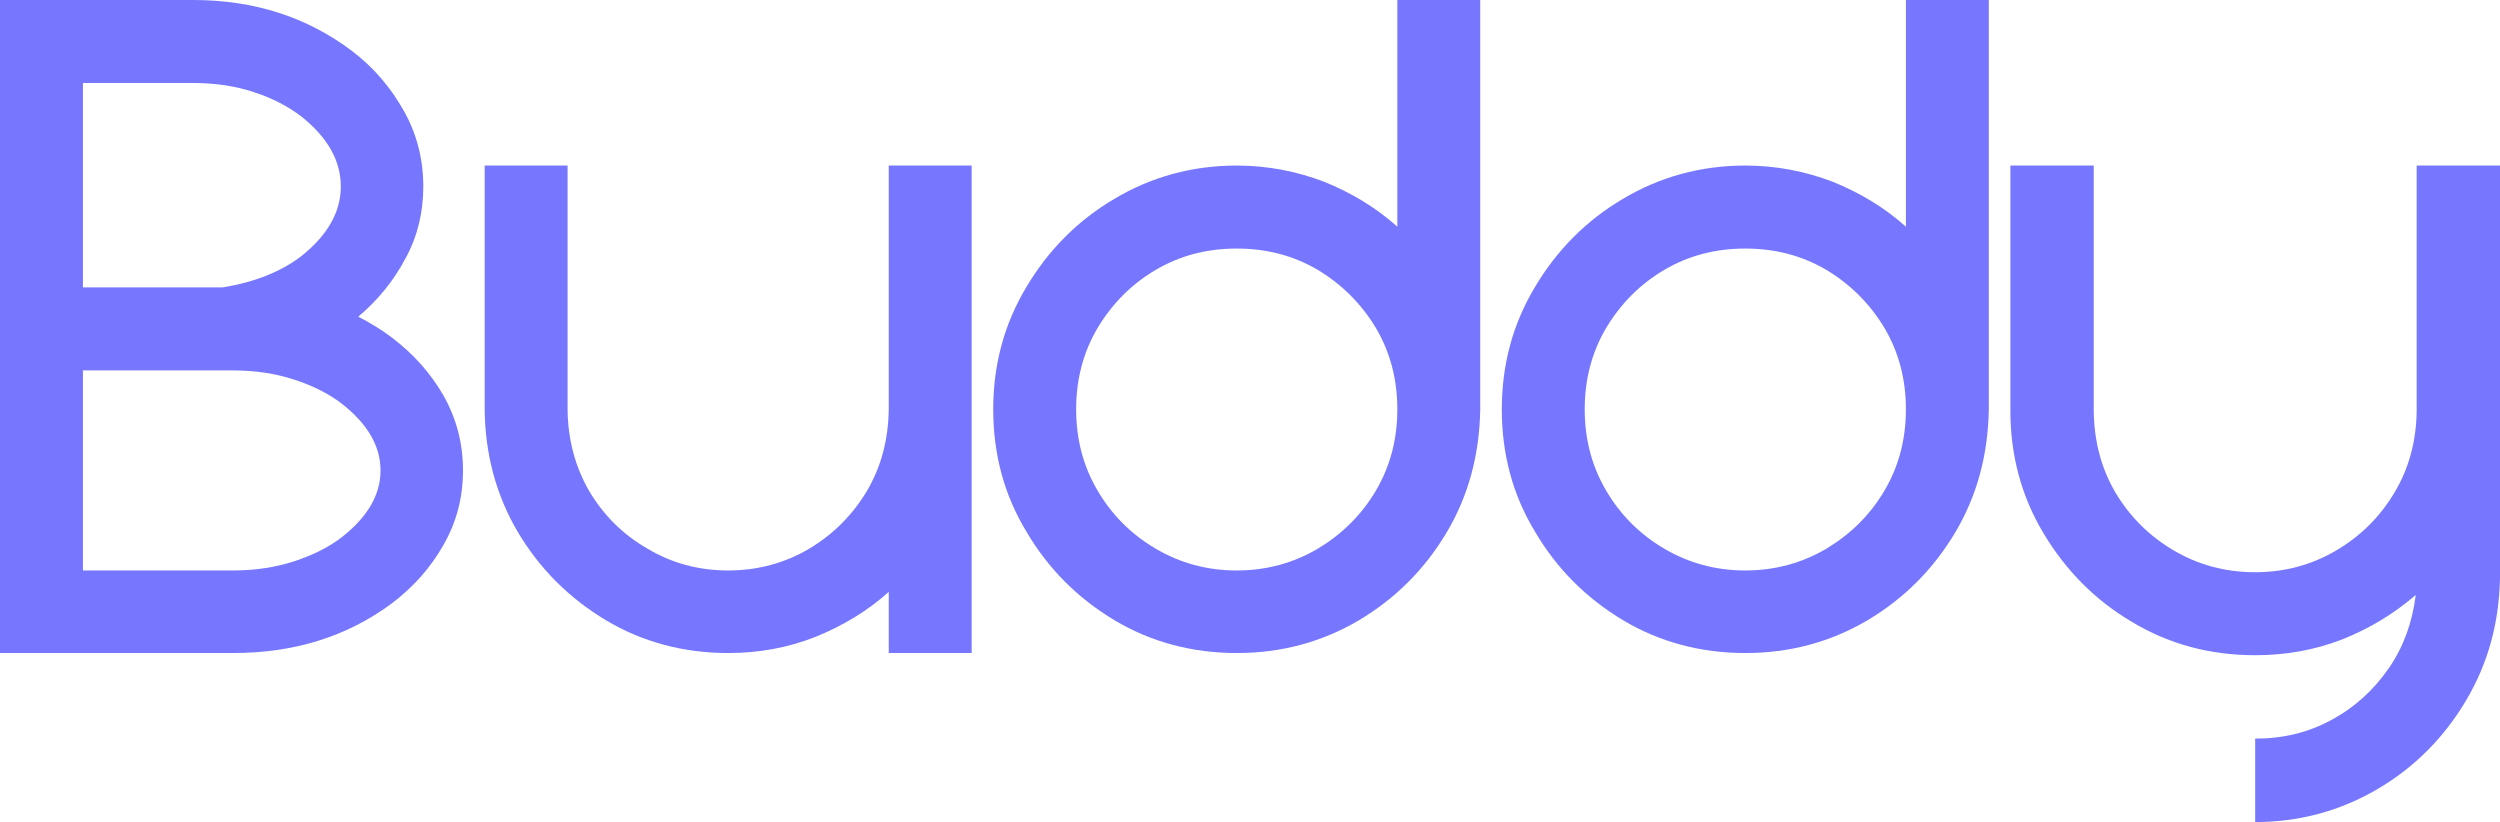 <svg width="222" height="73" viewBox="0 0 222 73" fill="none" xmlns="http://www.w3.org/2000/svg">
<path d="M0 0H17.166C22.553 0 27.28 1.513 31.272 4.538C33.171 5.973 34.682 7.758 35.844 9.813C37.007 11.869 37.588 14.119 37.588 16.563C37.588 18.851 37.084 20.985 35.999 22.963C34.953 24.941 33.558 26.648 31.814 28.122C32.861 28.665 33.829 29.247 34.759 29.945C36.658 31.38 38.208 33.087 39.371 35.104C40.533 37.159 41.114 39.37 41.114 41.775C41.114 44.18 40.533 46.391 39.371 48.408C38.208 50.464 36.658 52.171 34.759 53.606C30.768 56.554 26.079 57.989 20.693 57.989H0V0ZM7.363 7.37V25.523H19.763C22.63 25.057 24.955 24.127 26.777 22.73C29.102 20.868 30.264 18.812 30.264 16.563C30.264 14.274 29.102 12.218 26.777 10.357C25.614 9.464 24.219 8.727 22.553 8.184C20.925 7.641 19.104 7.37 17.166 7.37H7.363ZM7.363 32.893V50.658H20.693C22.63 50.658 24.452 50.386 26.118 49.843C27.784 49.3 29.179 48.602 30.342 47.71C32.628 45.926 33.791 43.947 33.791 41.775C33.791 39.603 32.628 37.625 30.342 35.841C29.179 34.949 27.784 34.25 26.118 33.707C24.452 33.164 22.63 32.893 20.693 32.893H7.363Z" fill="#7676FF"/>
<path d="M86.284 57.989H78.921V52.558C77.023 54.265 74.814 55.584 72.411 56.554C69.97 57.523 67.374 57.989 64.661 57.989C60.709 57.989 57.066 57.019 53.811 55.08C50.517 53.102 47.921 50.503 45.983 47.244C44.084 44.025 43.077 40.379 43.038 36.345V14.701H50.401V36.422C50.44 39.099 51.098 41.504 52.338 43.637C53.617 45.77 55.322 47.477 57.492 48.718C59.623 49.998 62.026 50.658 64.661 50.658C67.296 50.658 69.699 49.998 71.869 48.718C74 47.438 75.705 45.732 76.984 43.598C78.263 41.426 78.883 39.021 78.921 36.345V14.701H86.284V57.989Z" fill="#7676FF"/>
<path d="M109.822 57.989C105.87 57.989 102.227 57.019 98.972 55.08C95.678 53.102 93.082 50.503 91.144 47.206C89.168 43.947 88.199 40.34 88.199 36.345C88.199 32.388 89.168 28.781 91.144 25.484C93.082 22.226 95.678 19.588 98.972 17.649C102.227 15.709 105.87 14.701 109.822 14.701C112.535 14.701 115.131 15.205 117.572 16.136C119.975 17.106 122.184 18.424 124.083 20.131V0H131.445V36.384C131.368 40.418 130.399 44.025 128.461 47.283C126.524 50.541 123.928 53.14 120.672 55.08C117.379 57.019 113.775 57.989 109.822 57.989ZM109.822 50.658C112.457 50.658 114.86 49.998 117.03 48.718C119.161 47.438 120.905 45.732 122.184 43.559C123.463 41.387 124.083 38.983 124.083 36.345C124.083 33.707 123.463 31.302 122.184 29.13C120.905 26.997 119.161 25.251 117.03 23.971C114.86 22.691 112.457 22.071 109.822 22.071C107.187 22.071 104.785 22.691 102.615 23.971C100.445 25.251 98.74 26.997 97.461 29.13C96.182 31.302 95.562 33.707 95.562 36.345C95.562 38.983 96.182 41.387 97.461 43.559C98.74 45.732 100.445 47.438 102.615 48.718C104.785 49.998 107.187 50.658 109.822 50.658Z" fill="#7676FF"/>
<path d="M154.983 57.989C151.031 57.989 147.388 57.019 144.133 55.08C140.839 53.102 138.243 50.503 136.306 47.206C134.329 43.947 133.361 40.34 133.361 36.345C133.361 32.388 134.329 28.781 136.306 25.484C138.243 22.226 140.839 19.588 144.133 17.649C147.388 15.709 151.031 14.701 154.983 14.701C157.696 14.701 160.292 15.205 162.734 16.136C165.136 17.106 167.345 18.424 169.244 20.131V0H176.606V36.384C176.529 40.418 175.56 44.025 173.623 47.283C171.685 50.541 169.089 53.14 165.834 55.08C162.54 57.019 158.936 57.989 154.983 57.989ZM154.983 50.658C157.618 50.658 160.021 49.998 162.191 48.718C164.322 47.438 166.066 45.732 167.345 43.559C168.624 41.387 169.244 38.983 169.244 36.345C169.244 33.707 168.624 31.302 167.345 29.13C166.066 26.997 164.322 25.251 162.191 23.971C160.021 22.691 157.618 22.071 154.983 22.071C152.348 22.071 149.946 22.691 147.776 23.971C145.606 25.251 143.901 26.997 142.622 29.13C141.343 31.302 140.723 33.707 140.723 36.345C140.723 38.983 141.343 41.387 142.622 43.559C143.901 45.732 145.606 47.438 147.776 48.718C149.946 49.998 152.348 50.658 154.983 50.658Z" fill="#7676FF"/>
<path d="M178.522 14.701H185.923V36.5C185.962 39.176 186.582 41.581 187.861 43.754C189.139 45.887 190.844 47.593 193.014 48.873C195.185 50.154 197.587 50.813 200.261 50.813C202.896 50.813 205.298 50.154 207.468 48.873C209.639 47.593 211.344 45.887 212.622 43.754C213.901 41.62 214.56 39.215 214.599 36.539V14.701H222V51.317C221.923 55.351 220.915 58.959 218.977 62.217C217.04 65.475 214.444 68.113 211.15 70.052C207.856 71.992 204.213 73 200.261 73V65.591C202.741 65.591 204.988 65.048 207.042 63.923C209.135 62.799 210.801 61.247 212.119 59.346C213.436 57.446 214.211 55.274 214.521 52.83C212.584 54.498 210.414 55.817 207.972 56.786C205.57 57.717 202.973 58.183 200.261 58.183C196.27 58.183 192.627 57.213 189.333 55.235C186.039 53.295 183.443 50.658 181.467 47.361C179.491 44.064 178.522 40.418 178.522 36.461V14.701Z" fill="#7676FF"/>
</svg>
